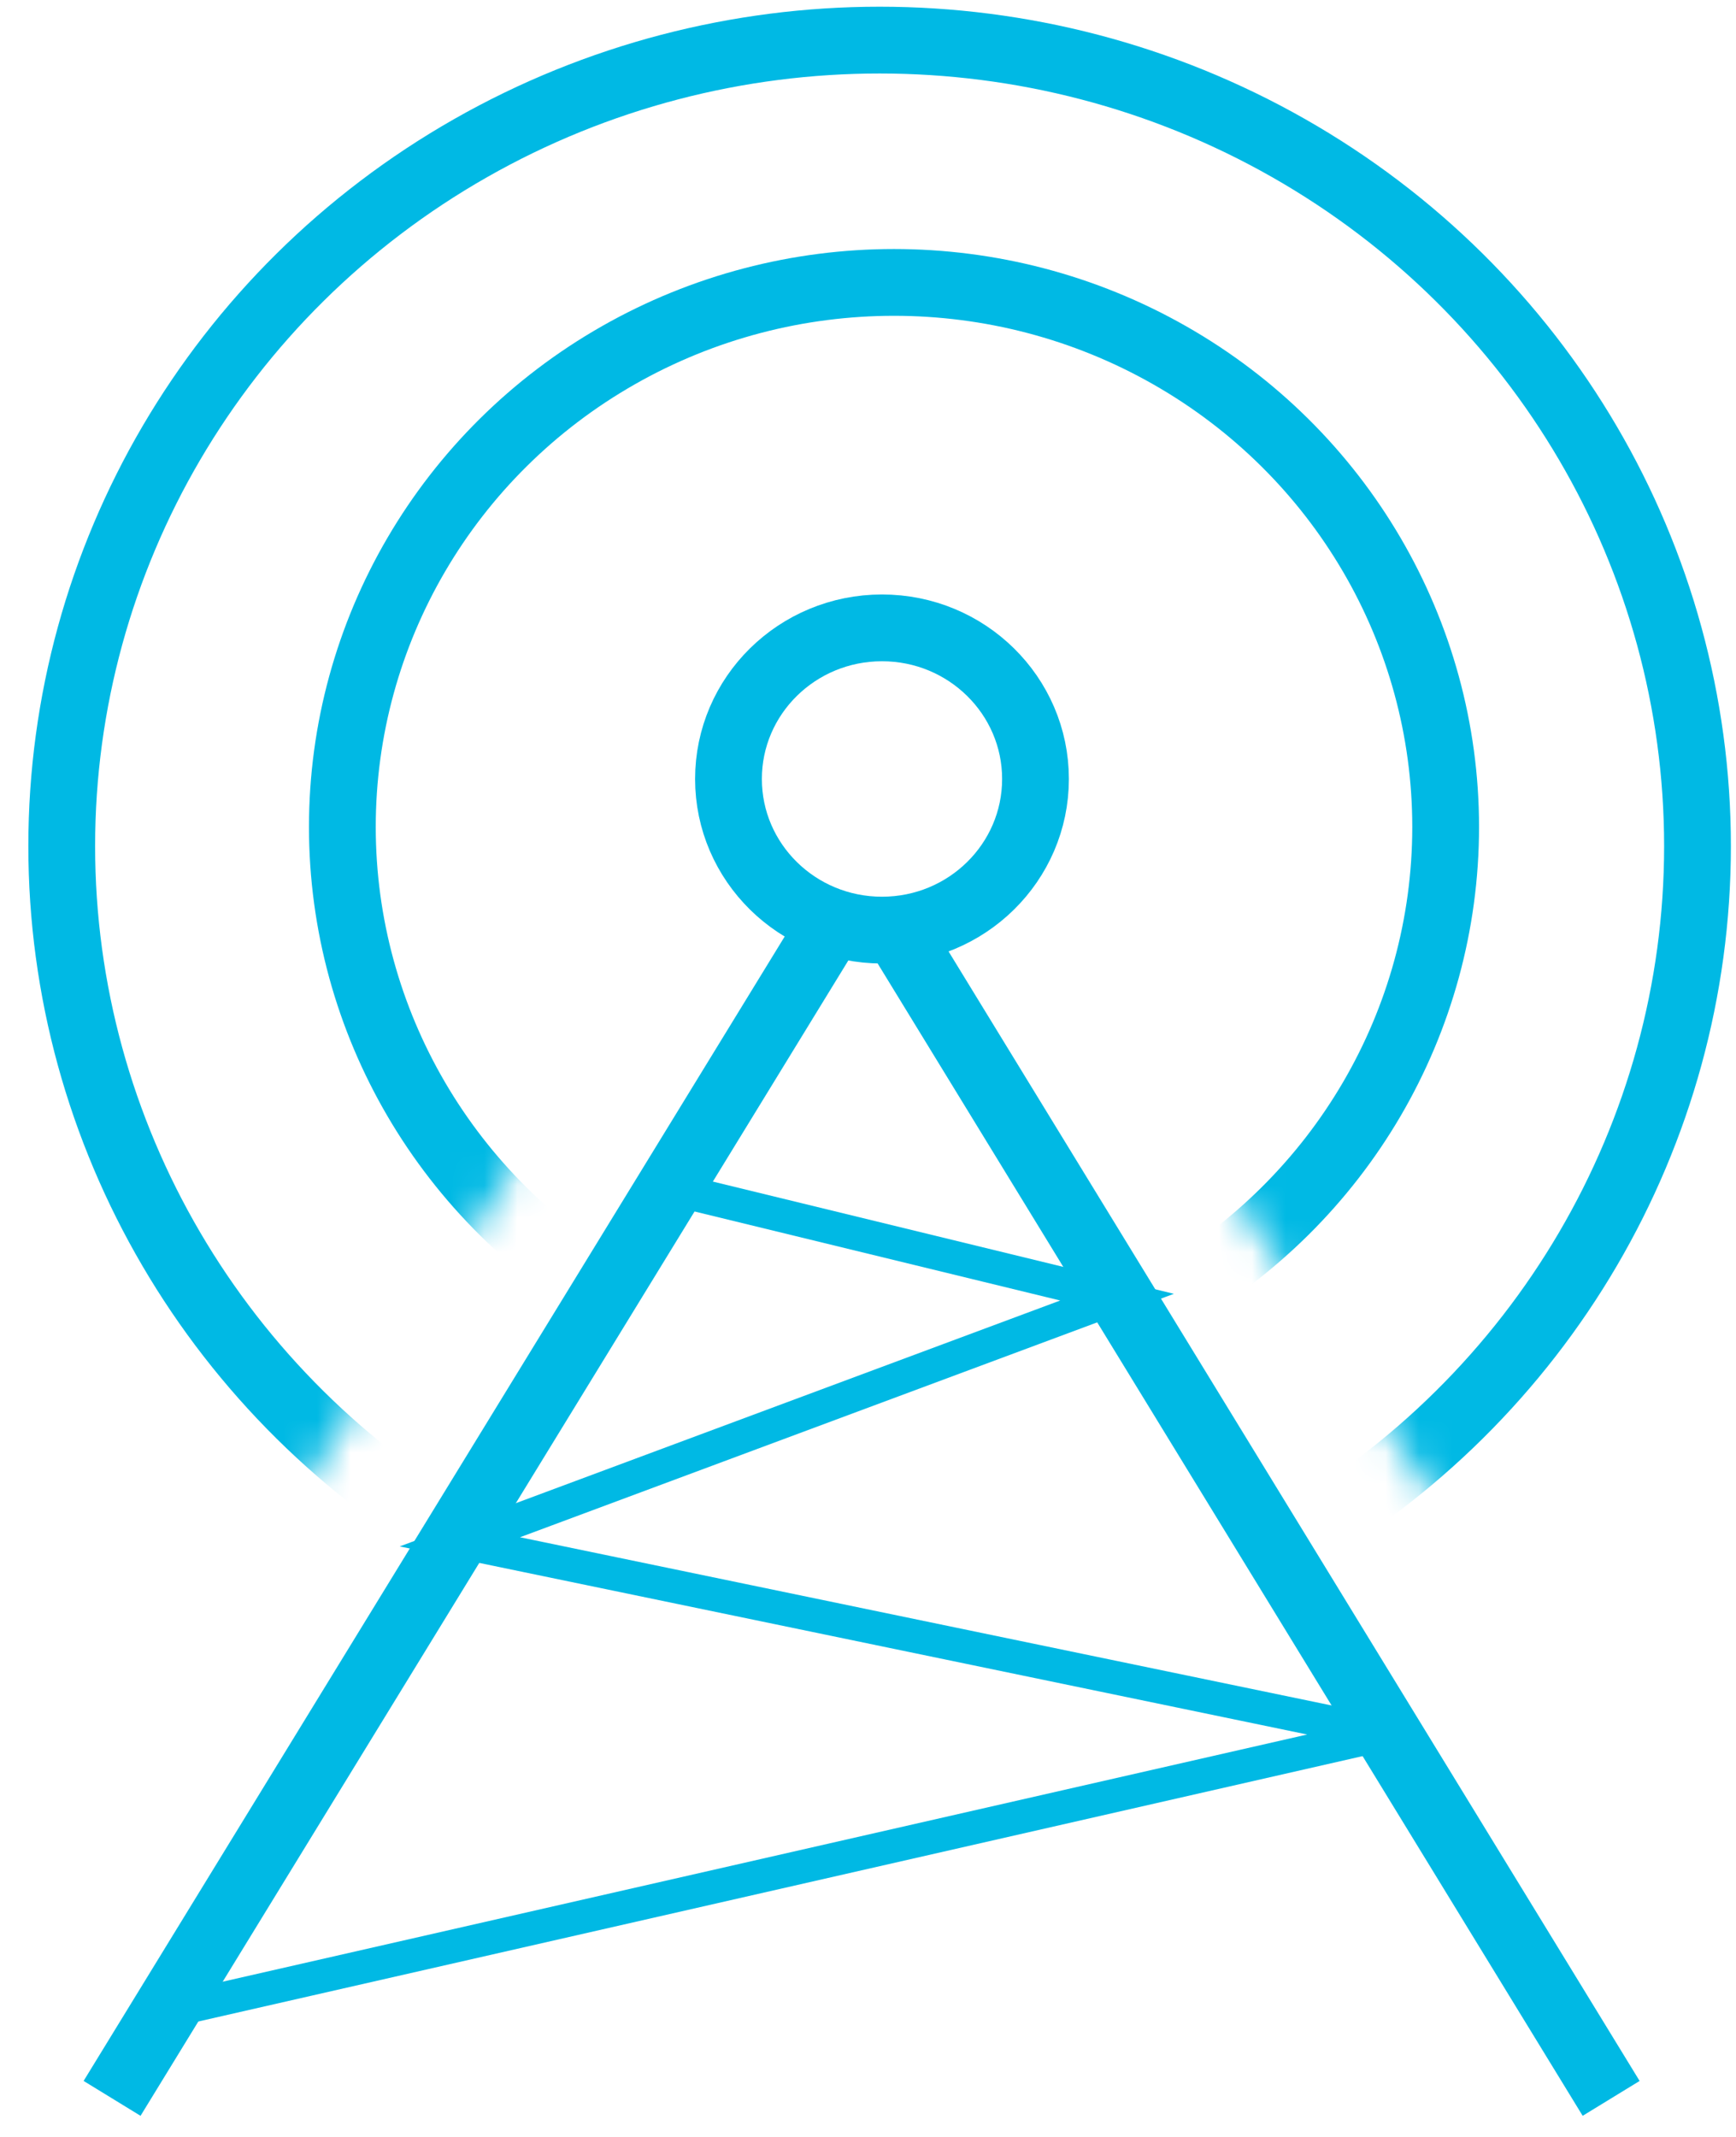 <?xml version="1.0" encoding="UTF-8" standalone="no"?>
<svg width="52px" height="64px" viewBox="0 0 52 64" version="1.1" xmlns="http://www.w3.org/2000/svg" xmlns:xlink="http://www.w3.org/1999/xlink" xmlns:sketch="http://www.bohemiancoding.com/sketch/ns">
    <!-- Generator: Sketch 3.4 (15575) - http://www.bohemiancoding.com/sketch -->
    <title>icon-cellular</title>
    <desc>Created with Sketch.</desc>
    <defs>
        <path id="path-1" d="M4.885,73.425 L32.115,32.33 L37.718,32.33 L63.511,71.342 L70.264,51.944 L71.629,30.103 L69.186,17.458 L60.924,6.753 L51.153,2.012 L39.946,0 L26.583,0 L16.381,3.233 L8.19,8.047 L2.299,18.536 L0,29.384 L0,44.544 L2.155,66.672 L4.885,73.425 Z"/>
    </defs>
    <g id="Marketing" stroke="none" stroke-width="1" fill="none" fill-rule="evenodd" sketch:type="MSPage">
        <g id="/home" sketch:type="MSArtboardGroup" transform="translate(-370, -2362)">
            <g id="Group" sketch:type="MSLayerGroup" transform="translate(0, 2099)">
                <g id="icon-cellular" transform="translate(361, 254)">
                    <path d="M35.85,36.856 L57.26,71.845 M12.357,71.845 L33.839,36.784" id="Shape" stroke="#00B9E4" stroke-width="2" sketch:type="MSShapeGroup"/>
                    <ellipse id="Oval" sketch:type="MSShapeGroup" cx="35.419" cy="32.33" rx="4.598" ry="4.526"/>
                    <ellipse id="Oval" stroke="#00B9E4" stroke-width="2" sketch:type="MSShapeGroup" cx="35.419" cy="32.33" rx="4.598" ry="4.526"/>
                    <path d="M28.882,44.544 L42.46,47.849 L22.775,55.177 L50.507,60.924 L13.938,69.258" id="Shape" stroke="#00B9E4" sketch:type="MSShapeGroup"/>
                    <g id="Clipped">
                        <mask id="mask-2" sketch:name="SVGID_9_" fill="white">
                            <use xlink:href="#path-1"/>
                        </mask>
                        <g id="SVGID_9_"/>
                        <g id="Group" mask="url(#mask-2)" stroke="#00B9E4" stroke-width="2" sketch:type="MSShapeGroup">
                            <g transform="translate(10.777, 10.058)" id="Oval">
                                <ellipse cx="24.571" cy="24.283" rx="24.499" ry="24.14"/>
                                <ellipse cx="25.002" cy="23.709" rx="16.524" ry="16.309"/>
                            </g>
                        </g>
                    </g>
                </g>
            </g>
        </g>
    </g>
</svg>